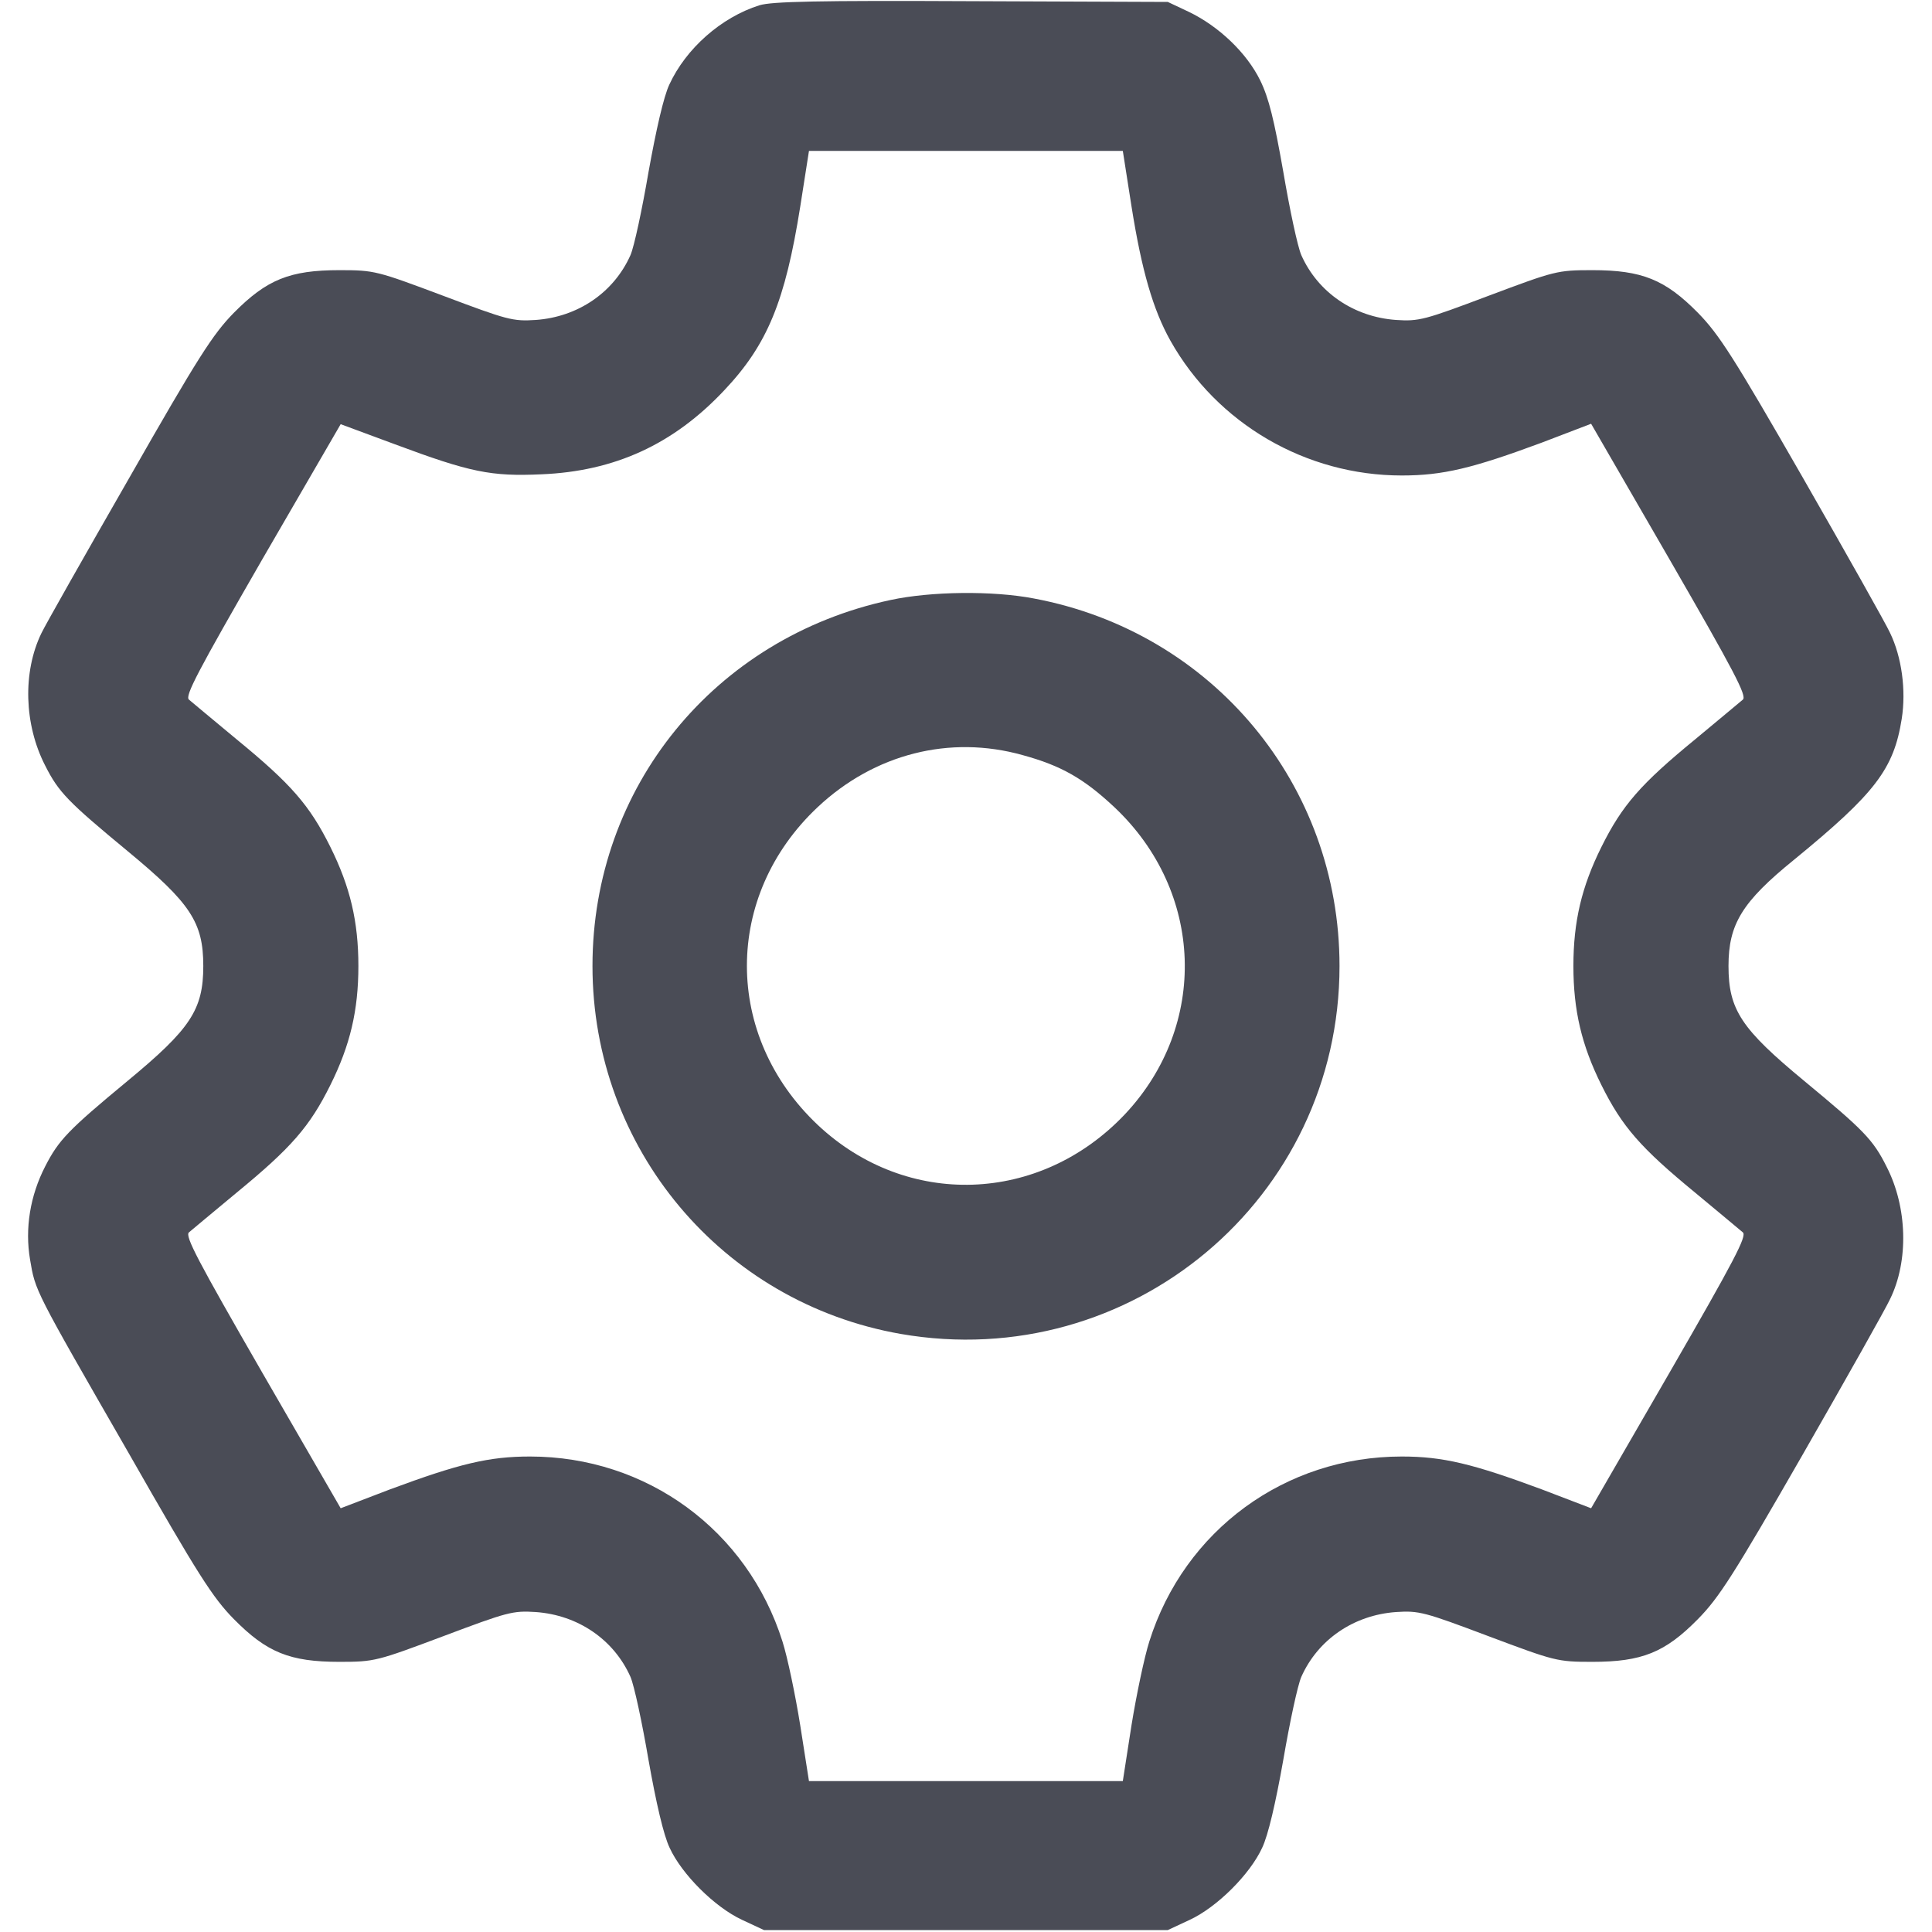 <svg width="18" height="18" viewBox="0 0 18 18" fill="none" xmlns="http://www.w3.org/2000/svg">
<g clip-path="url(#clip0_5193_6089)">
<path d="M7.076 0.049C6.717 0.162 6.39 0.454 6.236 0.788C6.183 0.9 6.113 1.209 6.042 1.603C5.983 1.948 5.909 2.296 5.874 2.377C5.719 2.725 5.385 2.953 4.991 2.981C4.777 2.995 4.728 2.981 4.13 2.756C3.511 2.524 3.49 2.517 3.163 2.517C2.699 2.517 2.485 2.605 2.179 2.914C1.982 3.115 1.845 3.329 1.201 4.458C0.787 5.179 0.421 5.825 0.386 5.899C0.21 6.261 0.224 6.75 0.421 7.133C0.547 7.383 0.635 7.471 1.187 7.928C1.774 8.413 1.894 8.592 1.894 9C1.894 9.408 1.774 9.587 1.187 10.072C0.635 10.529 0.547 10.621 0.421 10.867C0.28 11.141 0.231 11.447 0.28 11.735C0.33 12.03 0.315 12.002 1.201 13.542C1.845 14.671 1.982 14.885 2.179 15.085C2.485 15.395 2.699 15.483 3.163 15.483C3.49 15.483 3.511 15.476 4.13 15.244C4.728 15.019 4.777 15.005 4.991 15.019C5.385 15.047 5.719 15.275 5.874 15.623C5.909 15.704 5.983 16.052 6.042 16.397C6.113 16.798 6.183 17.1 6.239 17.216C6.352 17.462 6.658 17.768 6.914 17.887L7.118 17.982H8.999H10.88L11.084 17.887C11.34 17.768 11.646 17.462 11.759 17.216C11.815 17.1 11.885 16.798 11.956 16.397C12.015 16.052 12.089 15.704 12.124 15.623C12.279 15.275 12.613 15.047 13.007 15.019C13.221 15.005 13.271 15.019 13.868 15.244C14.487 15.476 14.508 15.483 14.835 15.483C15.299 15.483 15.514 15.395 15.819 15.085C16.016 14.885 16.153 14.671 16.797 13.549C17.208 12.832 17.574 12.182 17.609 12.104C17.785 11.746 17.77 11.246 17.577 10.87C17.451 10.617 17.363 10.529 16.811 10.072C16.224 9.587 16.104 9.408 16.104 9C16.104 8.61 16.231 8.402 16.716 8.009C17.472 7.39 17.644 7.165 17.718 6.697C17.76 6.43 17.718 6.121 17.609 5.896C17.574 5.818 17.208 5.168 16.797 4.451C16.153 3.329 16.016 3.115 15.819 2.914C15.514 2.605 15.299 2.517 14.835 2.517C14.508 2.517 14.487 2.524 13.868 2.756C13.271 2.981 13.221 2.995 13.007 2.981C12.613 2.953 12.279 2.725 12.124 2.377C12.089 2.296 12.015 1.948 11.956 1.6C11.871 1.118 11.822 0.914 11.741 0.749C11.615 0.492 11.354 0.243 11.073 0.109L10.88 0.018L9.052 0.011C7.61 0.004 7.192 0.014 7.076 0.049ZM10.542 1.923C10.637 2.521 10.743 2.886 10.905 3.175C11.34 3.948 12.167 4.43 13.06 4.43C13.443 4.43 13.72 4.363 14.364 4.124L14.824 3.948L15.556 5.214C16.16 6.261 16.276 6.483 16.238 6.518C16.21 6.543 16.009 6.708 15.795 6.887C15.285 7.305 15.113 7.502 14.919 7.893C14.736 8.262 14.659 8.585 14.659 9C14.659 9.415 14.736 9.738 14.919 10.107C15.113 10.498 15.285 10.694 15.795 11.113C16.009 11.292 16.21 11.457 16.238 11.482C16.276 11.517 16.16 11.739 15.556 12.786L14.824 14.052L14.364 13.876C13.72 13.637 13.443 13.57 13.06 13.57C11.973 13.57 11.035 14.256 10.708 15.293C10.662 15.437 10.588 15.789 10.542 16.073L10.461 16.594H8.999H7.537L7.456 16.077C7.41 15.789 7.336 15.437 7.29 15.293C6.963 14.256 6.025 13.57 4.938 13.57C4.555 13.57 4.278 13.637 3.634 13.876L3.174 14.052L2.442 12.786C1.841 11.742 1.722 11.517 1.76 11.482C1.788 11.457 1.989 11.292 2.203 11.113C2.713 10.694 2.885 10.498 3.079 10.107C3.262 9.738 3.339 9.415 3.339 9C3.339 8.585 3.262 8.262 3.079 7.893C2.885 7.502 2.713 7.305 2.203 6.887C1.989 6.708 1.788 6.543 1.76 6.518C1.722 6.483 1.841 6.258 2.442 5.214L3.174 3.952L3.676 4.138C4.383 4.402 4.576 4.44 5.044 4.419C5.726 4.391 6.274 4.141 6.749 3.635C7.15 3.21 7.315 2.809 7.456 1.923L7.537 1.406H8.999H10.461L10.542 1.923Z" fill="#4A4C56"/>
<path d="M8.297 5.59C6.655 5.941 5.52 7.337 5.52 9C5.52 10.698 6.725 12.136 8.392 12.428C10.533 12.8 12.48 11.169 12.48 9C12.48 7.312 11.299 5.889 9.633 5.576C9.25 5.502 8.673 5.509 8.297 5.59ZM9.527 7.035C9.886 7.133 10.097 7.253 10.382 7.52C11.218 8.307 11.261 9.552 10.48 10.382C9.689 11.218 8.448 11.261 7.618 10.48C6.739 9.65 6.739 8.346 7.618 7.52C8.146 7.024 8.849 6.845 9.527 7.035Z" fill="#4A4C56"/>
</g>
<defs>
<clipPath id="clip0_5193_6089">
<rect width="18" height="18" fill="white"/>
</clipPath>
</defs>
</svg>
